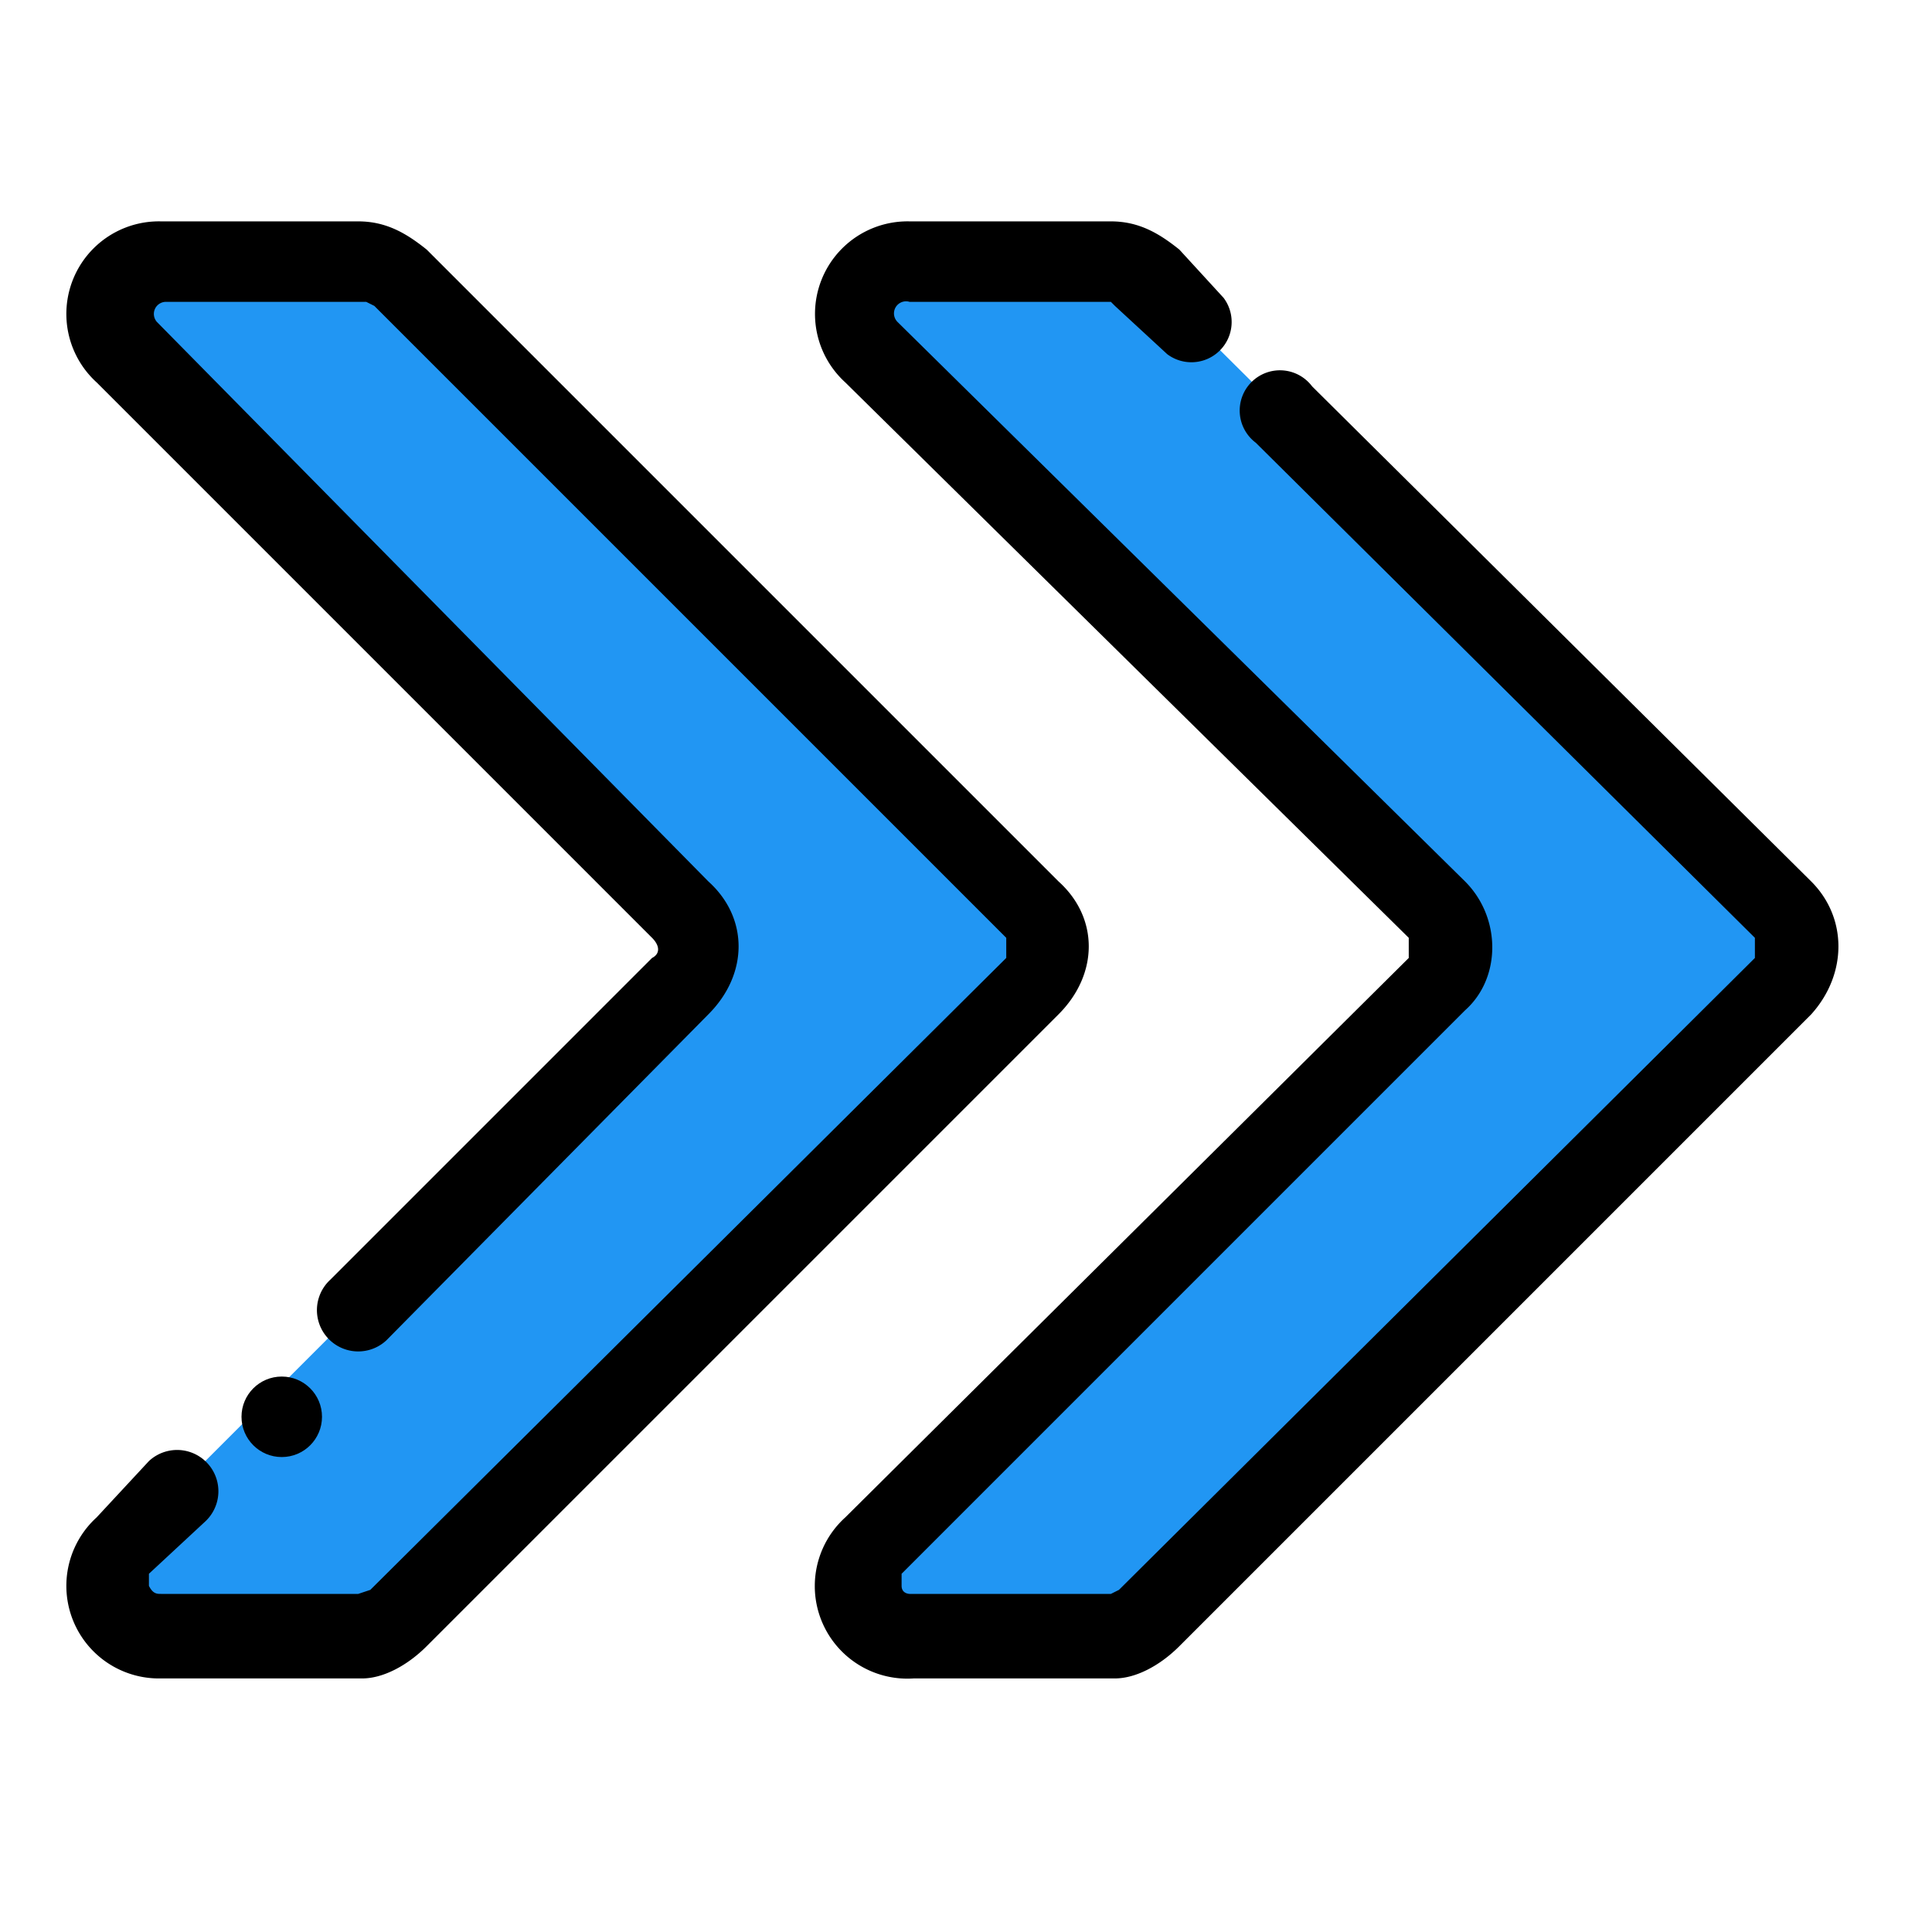 <svg clip-rule="evenodd" fill-rule="evenodd" height="512" stroke-linejoin="round" stroke-miterlimit="2" viewBox="0 0 48 48" width="512" xmlns="http://www.w3.org/2000/svg"><path d="M22.7 40.6a1.3 1.3 0 0 1-1-2.2l14-14c.5-.4.5-1.3 0-1.8l-14-13.9a1.3 1.3 0 0 1 1-2.2h5c.3 0 .6.1.8.4l15.8 15.7c.5.5.5 1.4 0 1.9L28.5 40.2c-.2.3-.5.4-.9.4h-5z" fill="#2196f3"/><path d="M4 40.6a1.3 1.3 0 0 1-1-2.2l14-14c.5-.4.5-1.3 0-1.8L3 8.7a1.3 1.3 0 0 1 1-2.2h5c.3 0 .6.1.9.4l15.7 15.7c.5.5.5 1.4 0 1.9L9.9 40.2c-.3.3-.6.4-1 .4H4z" fill="#2196f3"/><path d="m31.2 11 12.4 12.3v.5L27.8 39.5l-.2.1h-5s-.2 0-.2-.2v-.3l14-14c.9-.8.9-2.3 0-3.2L22.3 8a.3.3 0 0 1 .3-.5h5l.1.1L29 8.8a1 1 0 0 0 1.4-1.4l-1.1-1.2c-.5-.4-1-.7-1.7-.7h-5a2.3 2.3 0 0 0-1.6 4l14 13.8v.5L21 37.7a2.3 2.3 0 0 0 1.7 4h5c.5 0 1.1-.3 1.6-.8L45 25.2c.9-1 .9-2.4 0-3.3L32.6 9.6a1 1 0 1 0-1.4 1.4z"/><path d="m9.6 33.3 8-8.1c1-1 1-2.4 0-3.3L3.9 8a.3.3 0 0 1 .2-.5h5l.2.1 15.7 15.7v.5L9.2 39.5l-.3.1H4c-.1 0-.2 0-.3-.2v-.3l1.4-1.3a1 1 0 0 0-1.4-1.5l-1.3 1.4a2.3 2.3 0 0 0 1.6 4h5c.5 0 1.1-.3 1.6-.8l15.7-15.7c1-1 1-2.4 0-3.3L10.6 6.2c-.5-.4-1-.7-1.7-.7H4a2.3 2.3 0 0 0-1.6 4l13.8 13.8c.2.2.2.4 0 .5l-8 8a1 1 0 0 0 1.4 1.5z"/><circle cx="14" cy="30" r="1" transform="matrix(1 0 0 1 -7 5.2)"/></svg>